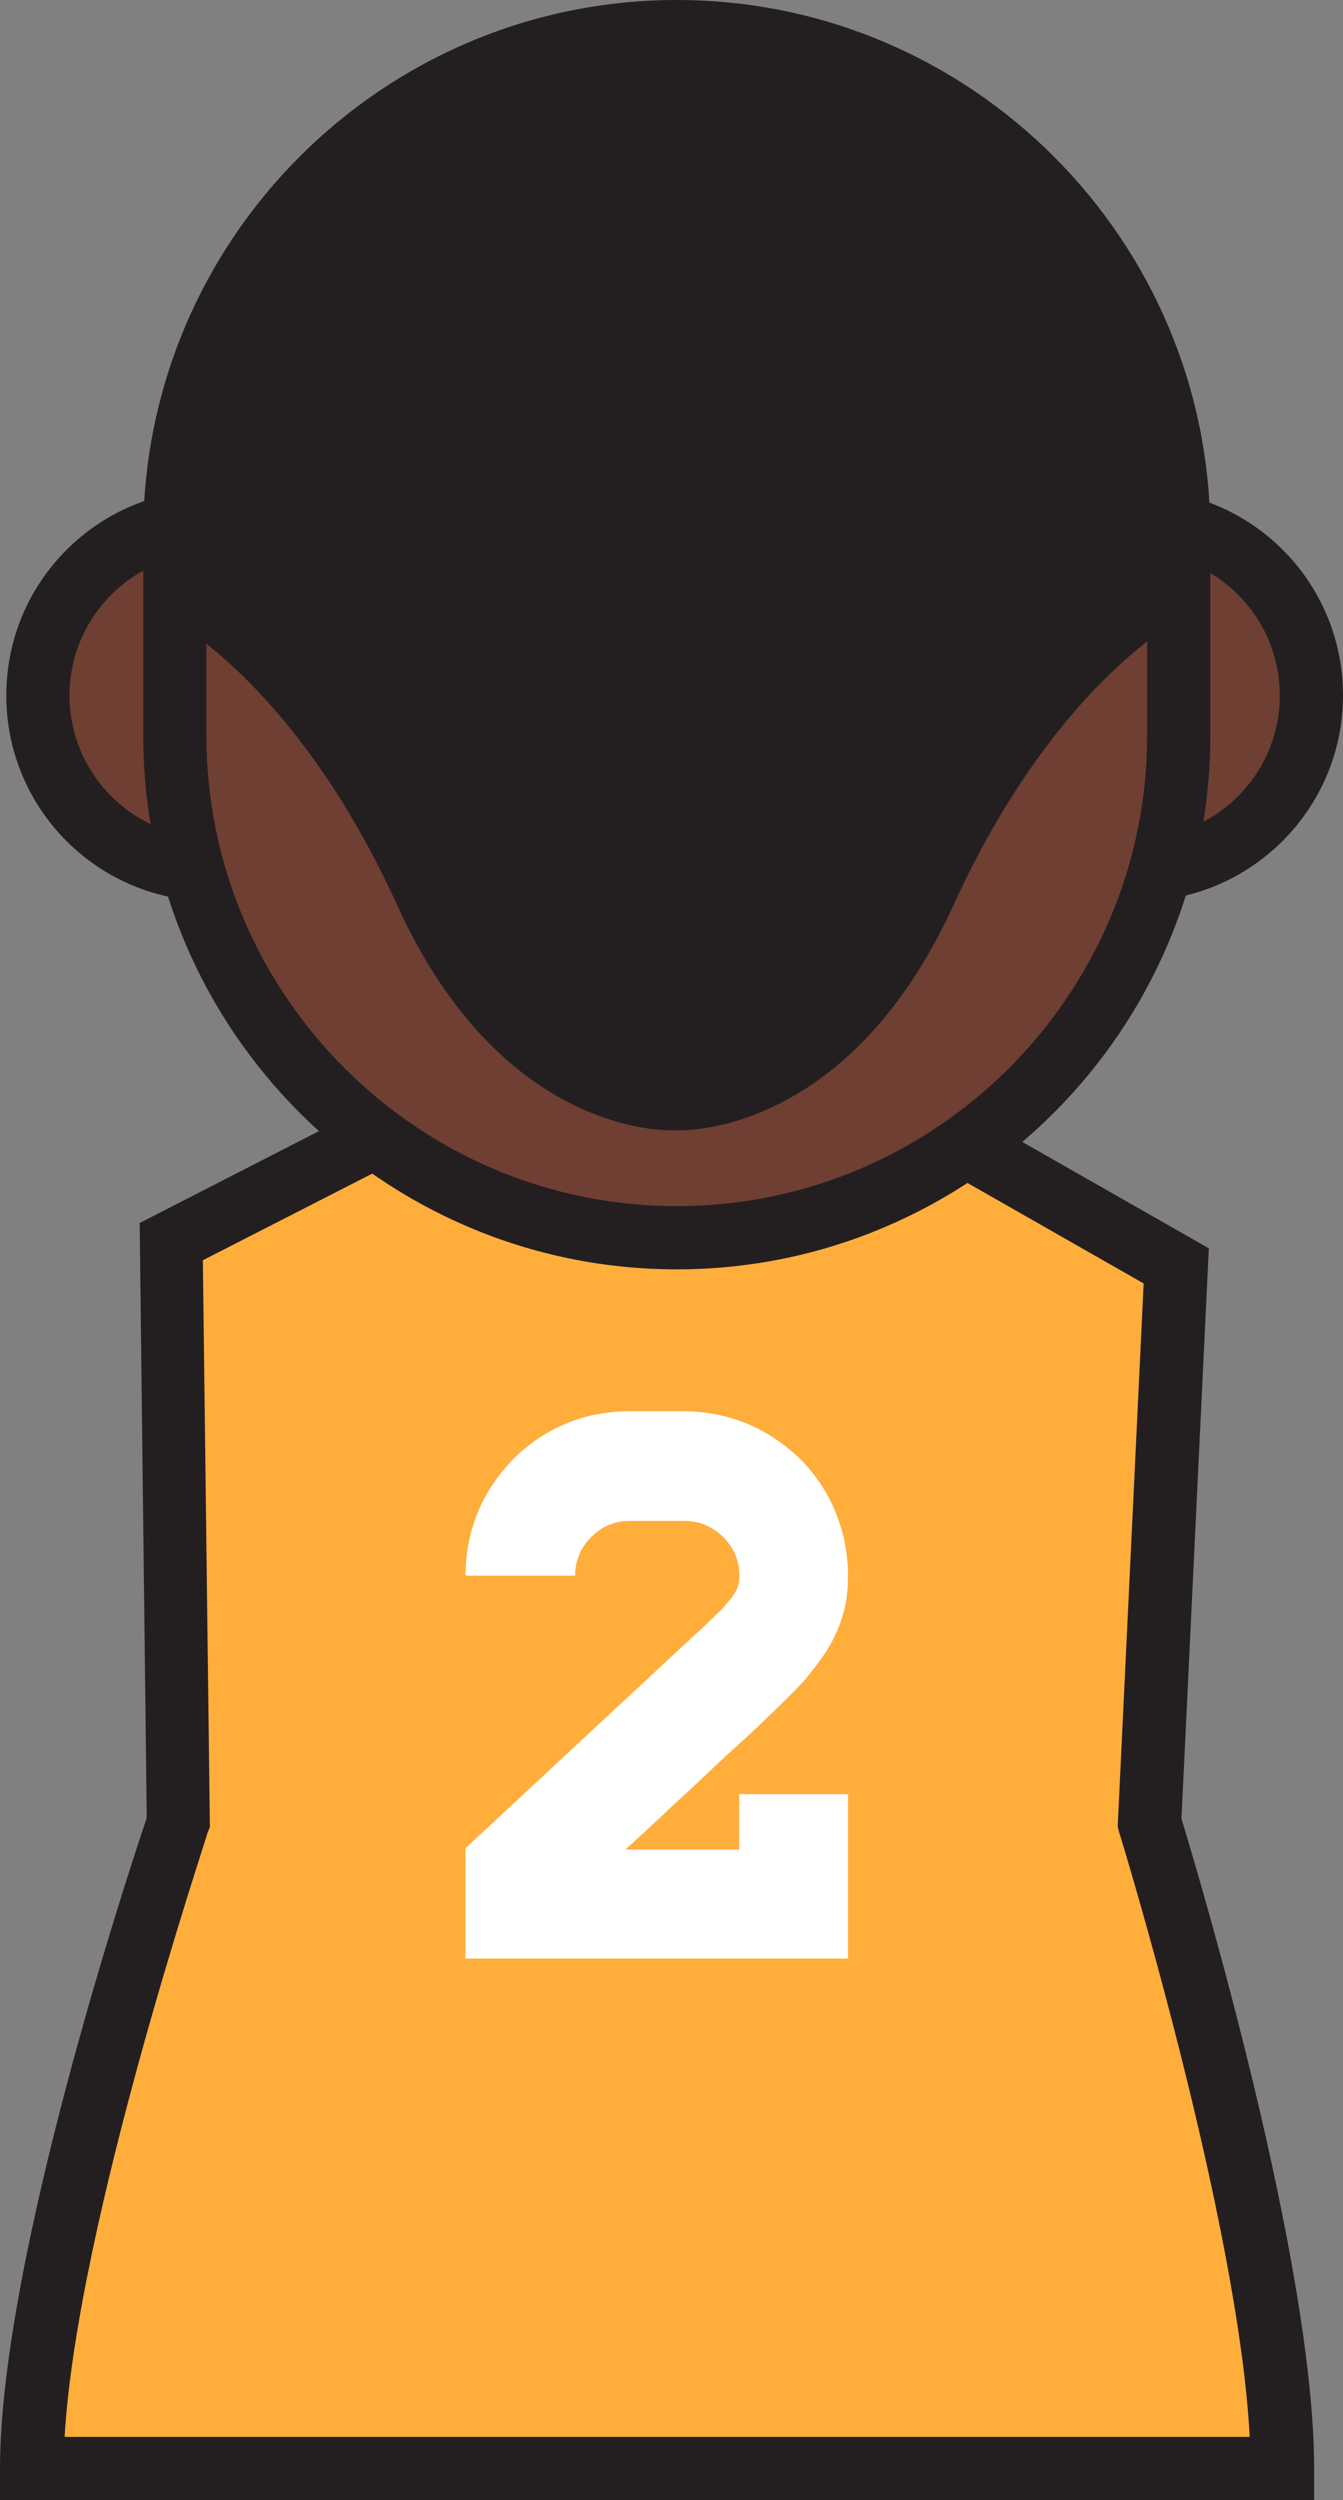 <?xml version="1.0" encoding="utf-8"?>
<!-- Generator: Adobe Illustrator 16.0.0, SVG Export Plug-In . SVG Version: 6.00 Build 0)  -->
<!DOCTYPE svg PUBLIC "-//W3C//DTD SVG 1.1//EN" "http://www.w3.org/Graphics/SVG/1.1/DTD/svg11.dtd">
<svg version="1.1" id="Warstwa_1" xmlns="http://www.w3.org/2000/svg" xmlns:xlink="http://www.w3.org/1999/xlink" x="0px" y="0px"
	 width="25.364px" height="47.189px" viewBox="0 0 25.364 47.189" enable-background="new 0 0 25.364 47.189" xml:space="preserve">
<rect x="0" y="0" width="25.364" height="47.189" fill="#808080" stroke="none"/>
<g>
	<path fill="#FFAD3B" d="M3.381,34.407L3.248,23.442l7.797-3.991c0.305-0.397,0.822,1.419,1.684,1.578
		c0.862-0.146,1.379-1.976,1.685-1.578l7.796,4.455l-0.504,10.501c0,0,2.506,8.128,2.506,12.186c-3.951,0-19.649,0-23.614,0
		C0.597,42.535,3.381,34.407,3.381,34.407z"/>
	<path fill="#231F20" d="M24.808,47.189H0v-0.597c0-3.925,2.439-11.297,2.771-12.278l-0.133-11.23l8.048-4.123
		c0.133-0.106,0.278-0.159,0.451-0.159c0.45,0,0.702,0.384,0.981,0.822c0.132,0.212,0.397,0.623,0.609,0.769
		c0.199-0.146,0.464-0.557,0.61-0.769c0.278-0.438,0.53-0.822,0.98-0.822c0.173,0,0.332,0.066,0.465,0.172l8.048,4.588
		l-0.517,10.767c0.305,0.994,2.506,8.354,2.506,12.265v0.597H24.808z M1.22,45.996h22.382c-0.213-4.084-2.44-11.337-2.467-11.416
		l-0.026-0.106l0.49-10.249l-7.186-4.097c-0.027,0.039-0.054,0.079-0.08,0.119c-0.331,0.517-0.782,1.22-1.512,1.353l-0.105,0.013
		L12.609,21.6c-0.716-0.133-1.167-0.836-1.512-1.353c-0.026-0.04-0.053-0.093-0.079-0.133l-7.187,3.673l0.133,10.7l-0.04,0.093
		C3.911,34.673,1.458,41.926,1.22,45.996z"/>
</g>
<g>
	<path fill="#FFFFFF" d="M13.948,33.864h2.068v3.103H8.791v-2.082l4.349-4.044c0.212-0.186,0.358-0.345,0.478-0.451
		c0.106-0.119,0.186-0.212,0.238-0.291c0.054-0.08,0.08-0.146,0.093-0.199c0.014-0.053,0.014-0.106,0.014-0.159
		c0-0.292-0.106-0.53-0.305-0.729c-0.199-0.198-0.451-0.305-0.729-0.305h-1.034c-0.292,0-0.53,0.106-0.729,0.305
		c-0.199,0.199-0.305,0.451-0.305,0.729H8.791c0-0.424,0.079-0.822,0.238-1.206c0.159-0.385,0.385-0.703,0.663-0.995
		c0.278-0.278,0.61-0.504,0.981-0.663s0.782-0.238,1.206-0.238h1.034c0.425,0,0.822,0.079,1.207,0.238s0.702,0.385,0.994,0.663
		c0.278,0.278,0.504,0.61,0.663,0.995c0.159,0.384,0.238,0.782,0.238,1.206c0,0.266-0.026,0.504-0.093,0.729
		c-0.065,0.226-0.159,0.438-0.278,0.637c-0.119,0.198-0.278,0.397-0.45,0.609c-0.186,0.199-0.398,0.411-0.637,0.637
		c-0.08,0.079-0.199,0.198-0.371,0.357c-0.173,0.159-0.385,0.345-0.623,0.57c-0.239,0.226-0.504,0.478-0.81,0.756
		c-0.291,0.278-0.609,0.57-0.941,0.875h2.148v-1.047H13.948z"/>
</g>
<g>
	<g>
		<path fill="#6F3F33" d="M7.292,13.127c0,1.816-1.472,3.288-3.288,3.288s-3.288-1.472-3.288-3.288s1.472-3.288,3.288-3.288
			S7.292,11.311,7.292,13.127z"/>
		<path fill="#231F20" d="M4.004,17.012c-2.147,0-3.885-1.737-3.885-3.885c0-2.148,1.737-3.885,3.885-3.885
			c2.148,0,3.885,1.736,3.885,3.885C7.889,15.274,6.152,17.012,4.004,17.012z M4.004,10.436c-1.484,0-2.691,1.206-2.691,2.691
			c0,1.484,1.207,2.691,2.691,2.691c1.485,0,2.692-1.207,2.692-2.691C6.695,11.642,5.489,10.436,4.004,10.436z"/>
	</g>
	<g>
		<path fill="#6F3F33" d="M24.768,13.127c0,1.816-1.472,3.288-3.288,3.288s-3.288-1.472-3.288-3.288s1.472-3.288,3.288-3.288
			S24.768,11.311,24.768,13.127z"/>
		<path fill="#231F20" d="M21.479,17.012c-2.147,0-3.885-1.737-3.885-3.885c0-2.148,1.737-3.885,3.885-3.885
			c2.148,0,3.885,1.736,3.885,3.885C25.364,15.274,23.614,17.012,21.479,17.012z M21.479,10.436c-1.484,0-2.691,1.206-2.691,2.691
			c0,1.484,1.207,2.691,2.691,2.691c1.485,0,2.691-1.207,2.691-2.691C24.171,11.642,22.965,10.436,21.479,10.436z"/>
	</g>
	<g>
		<path fill="#6F3F33" d="M22.262,13.883c0,5.237-4.242,9.479-9.479,9.479l0,0c-5.238,0-9.48-4.242-9.48-9.479v-3.806
			c0-5.237,4.242-9.48,9.48-9.48l0,0c5.237,0,9.479,4.243,9.479,9.48v0.928v1.406V13.883z"/>
		<path fill="#231F20" d="M12.782,23.959c-5.556,0-10.077-4.521-10.077-10.076v-3.806C2.705,4.521,7.227,0,12.782,0
			c5.555,0,10.076,4.521,10.076,10.077v3.806C22.858,19.438,18.337,23.959,12.782,23.959z M12.782,1.193
			c-4.894,0-8.884,3.991-8.884,8.884v3.806c0,4.893,3.99,8.883,8.884,8.883c4.893,0,8.883-3.99,8.883-8.883v-3.806
			C21.665,5.171,17.675,1.193,12.782,1.193z"/>
	</g>
	<path fill="#231F20" d="M21.931,7.584l-0.663-1.736l-1.286-1.937l-2.466-2.055l-4.747-1.272L8.021,1.856L5.556,3.911L4.27,5.848
		L3.606,7.584l-0.332,4.138c0,0,2.348,1.232,4.23,5.369c2.028,4.455,5.25,4.243,5.25,4.243s3.209,0.212,5.251-4.243
		c1.883-4.137,4.229-5.369,4.229-5.369L21.931,7.584z"/>
</g>
</svg>

